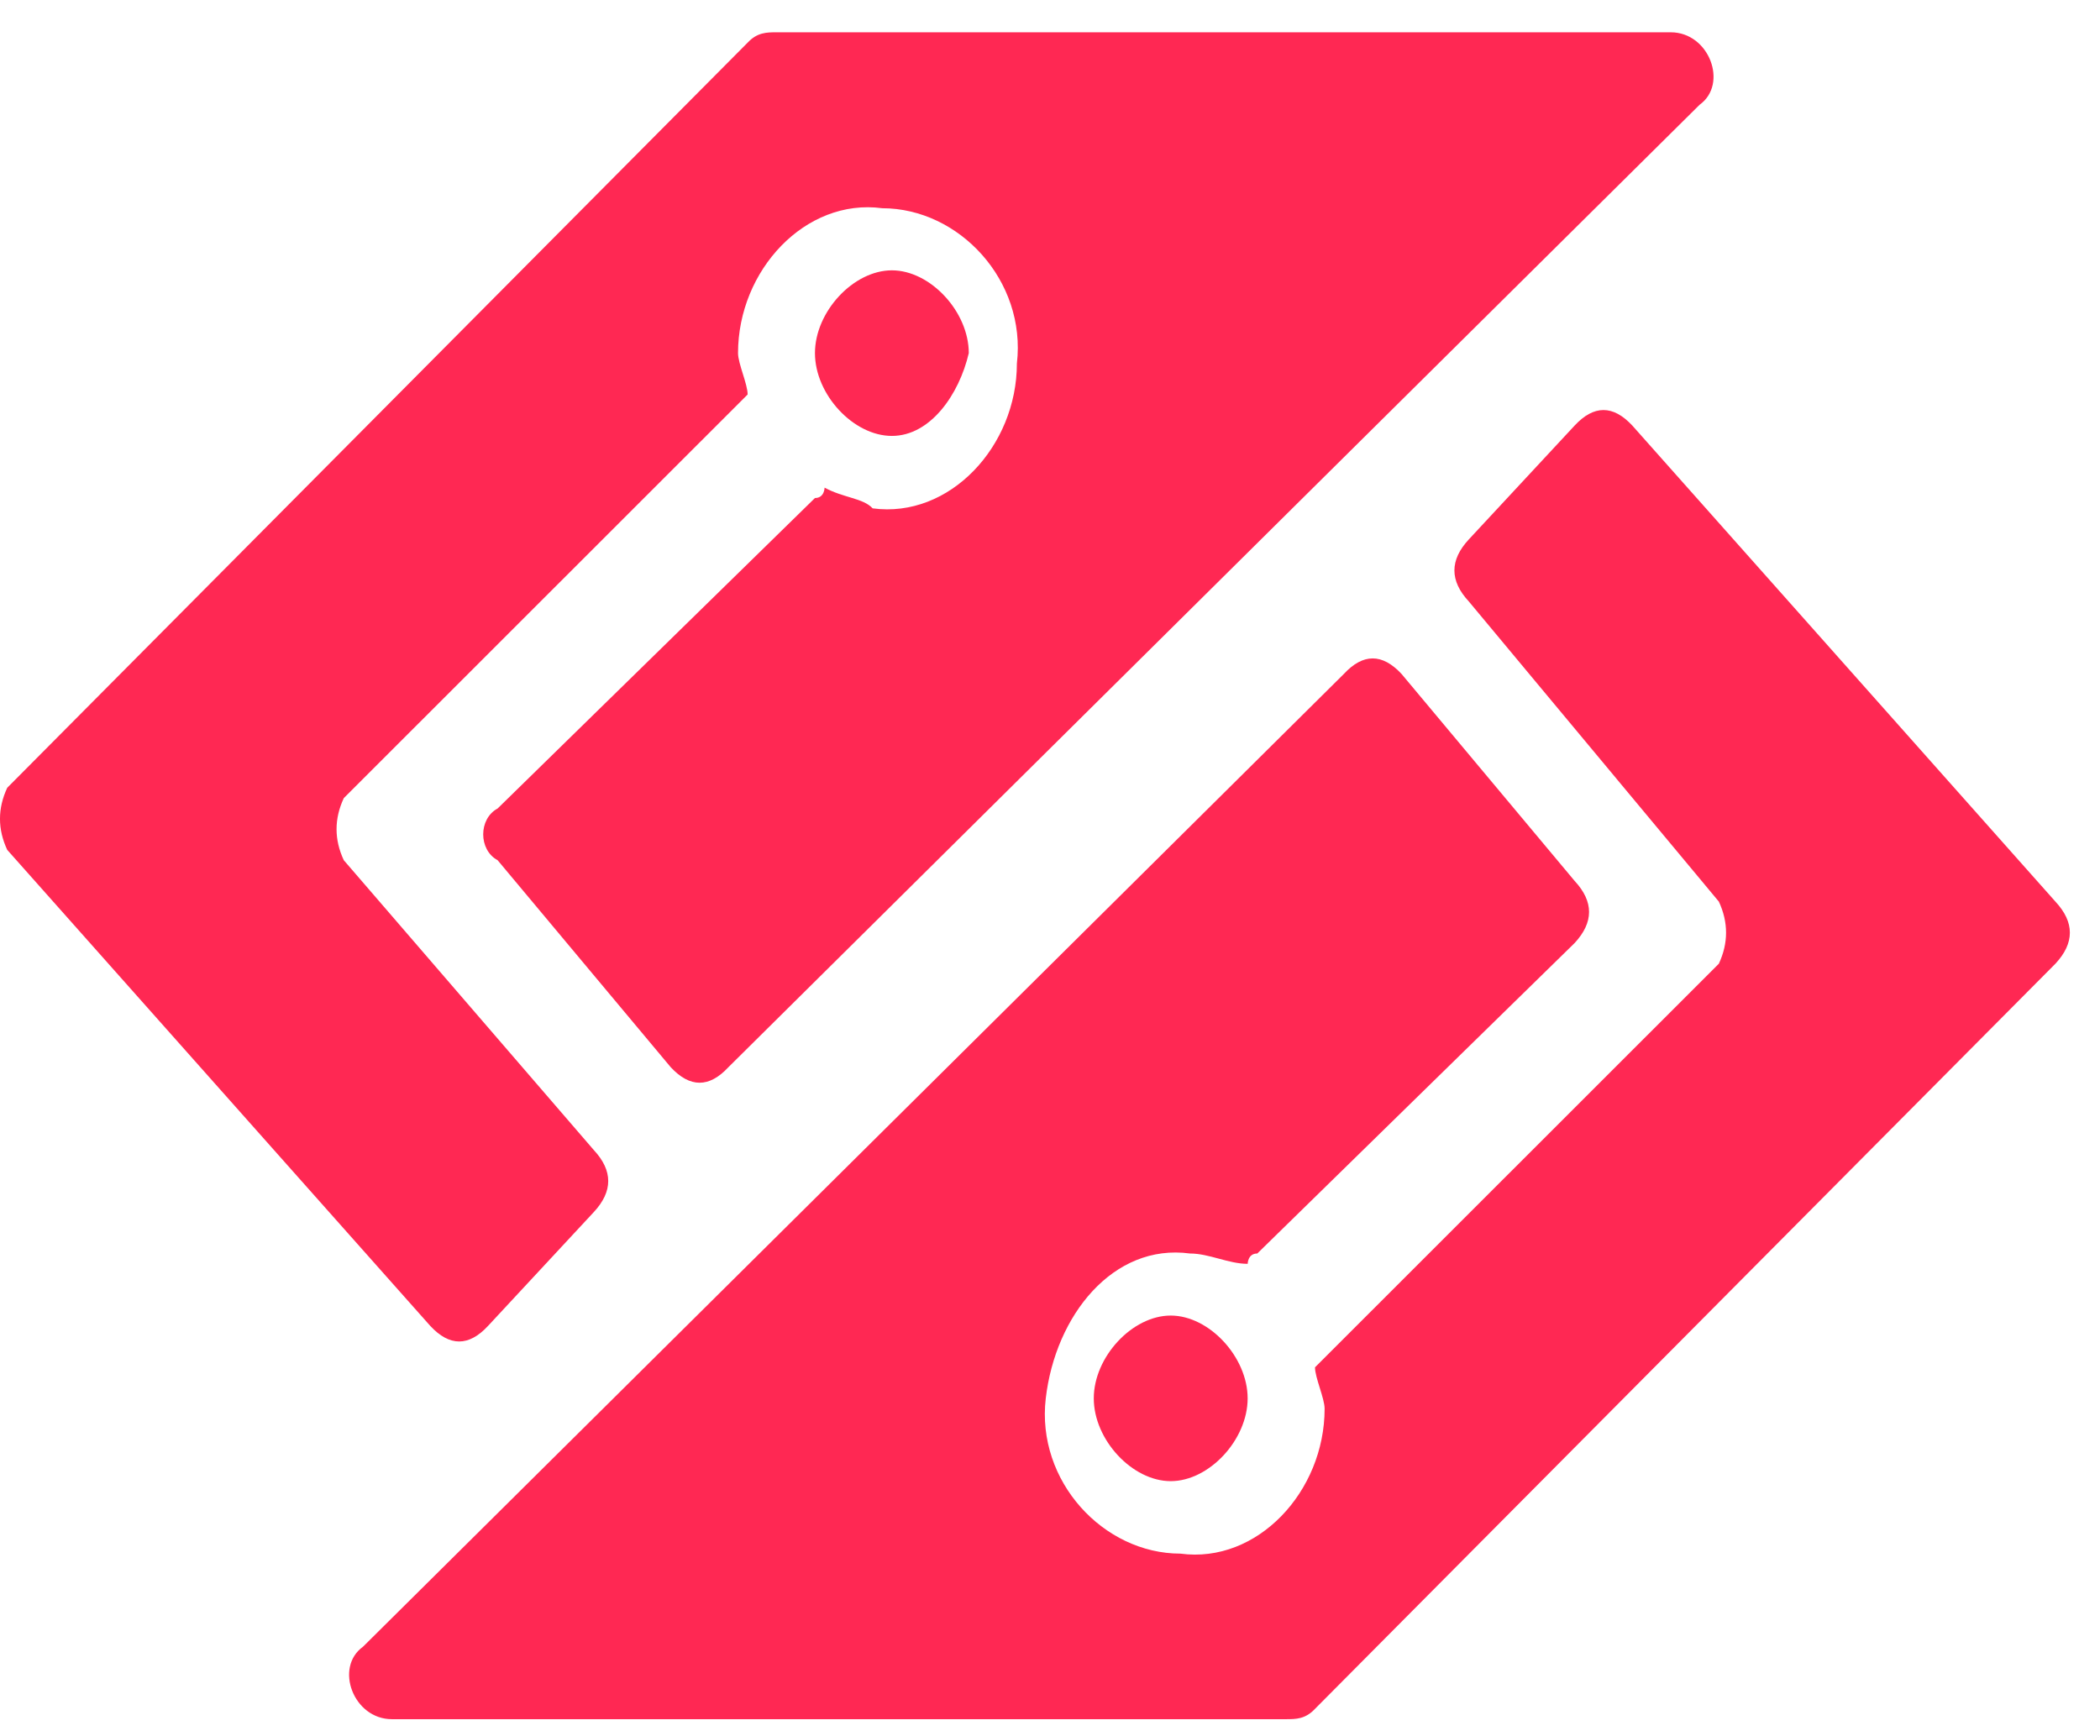 <svg width="52" height="43" viewBox="0 0 52 43" fill="none" xmlns="http://www.w3.org/2000/svg">
<path d="M23.989 8.745C23.989 7.72 23.037 6.695 22.085 6.695C21.132 6.695 20.18 7.72 20.18 8.745C20.18 9.77 21.132 10.796 22.085 10.796C23.037 10.796 23.751 9.77 23.989 8.745Z" fill="#FF2853"/>
<path d="M41.372 0.8H19.228C18.989 0.8 18.751 0.8 18.513 1.056L0.179 19.51C-0.06 20.023 -0.06 20.535 0.179 21.048L10.655 32.838C11.132 33.351 11.608 33.351 12.084 32.838L14.703 30.019C15.18 29.506 15.18 28.993 14.703 28.481L8.513 21.304C8.274 20.792 8.274 20.279 8.513 19.766L18.513 9.77C18.513 9.514 18.275 9.002 18.275 8.745C18.275 6.695 19.942 4.901 21.847 5.157C23.752 5.157 25.419 6.951 25.18 9.002C25.18 11.052 23.514 12.846 21.609 12.59C21.371 12.334 20.894 12.334 20.418 12.077C20.418 12.077 20.418 12.334 20.18 12.334L12.322 20.023C11.846 20.279 11.846 21.048 12.322 21.304L16.608 26.43C17.085 26.943 17.561 26.943 18.037 26.43L42.086 2.594C42.801 2.081 42.325 0.8 41.372 0.8Z" fill="#FF2853"/>
<path d="M27.084 34.632C27.084 35.657 28.036 36.682 28.989 36.682C29.941 36.682 30.894 35.657 30.894 34.632C30.894 33.607 29.941 32.581 28.989 32.581C28.036 32.581 27.084 33.607 27.084 34.632Z" fill="#FF2853"/>
<path d="M9.703 42.577H31.847C32.085 42.577 32.324 42.577 32.562 42.321L50.896 23.867C51.373 23.355 51.373 22.842 50.896 22.329L40.419 10.539C39.943 10.027 39.467 10.027 38.991 10.539L36.371 13.359C35.895 13.871 35.895 14.384 36.371 14.896L42.562 22.329C42.8 22.842 42.8 23.355 42.562 23.867L32.562 33.863C32.562 34.119 32.8 34.632 32.8 34.888C32.8 36.939 31.133 38.733 29.228 38.477C27.323 38.477 25.656 36.682 25.895 34.632C26.133 32.581 27.561 30.787 29.466 31.044C29.942 31.044 30.419 31.3 30.895 31.3C30.895 31.3 30.895 31.044 31.133 31.044L38.991 23.355C39.467 22.842 39.467 22.329 38.991 21.817L34.705 16.691C34.228 16.178 33.752 16.178 33.276 16.691L8.988 40.783C8.274 41.296 8.75 42.577 9.703 42.577Z" fill="#FF2853"/>
</svg>
